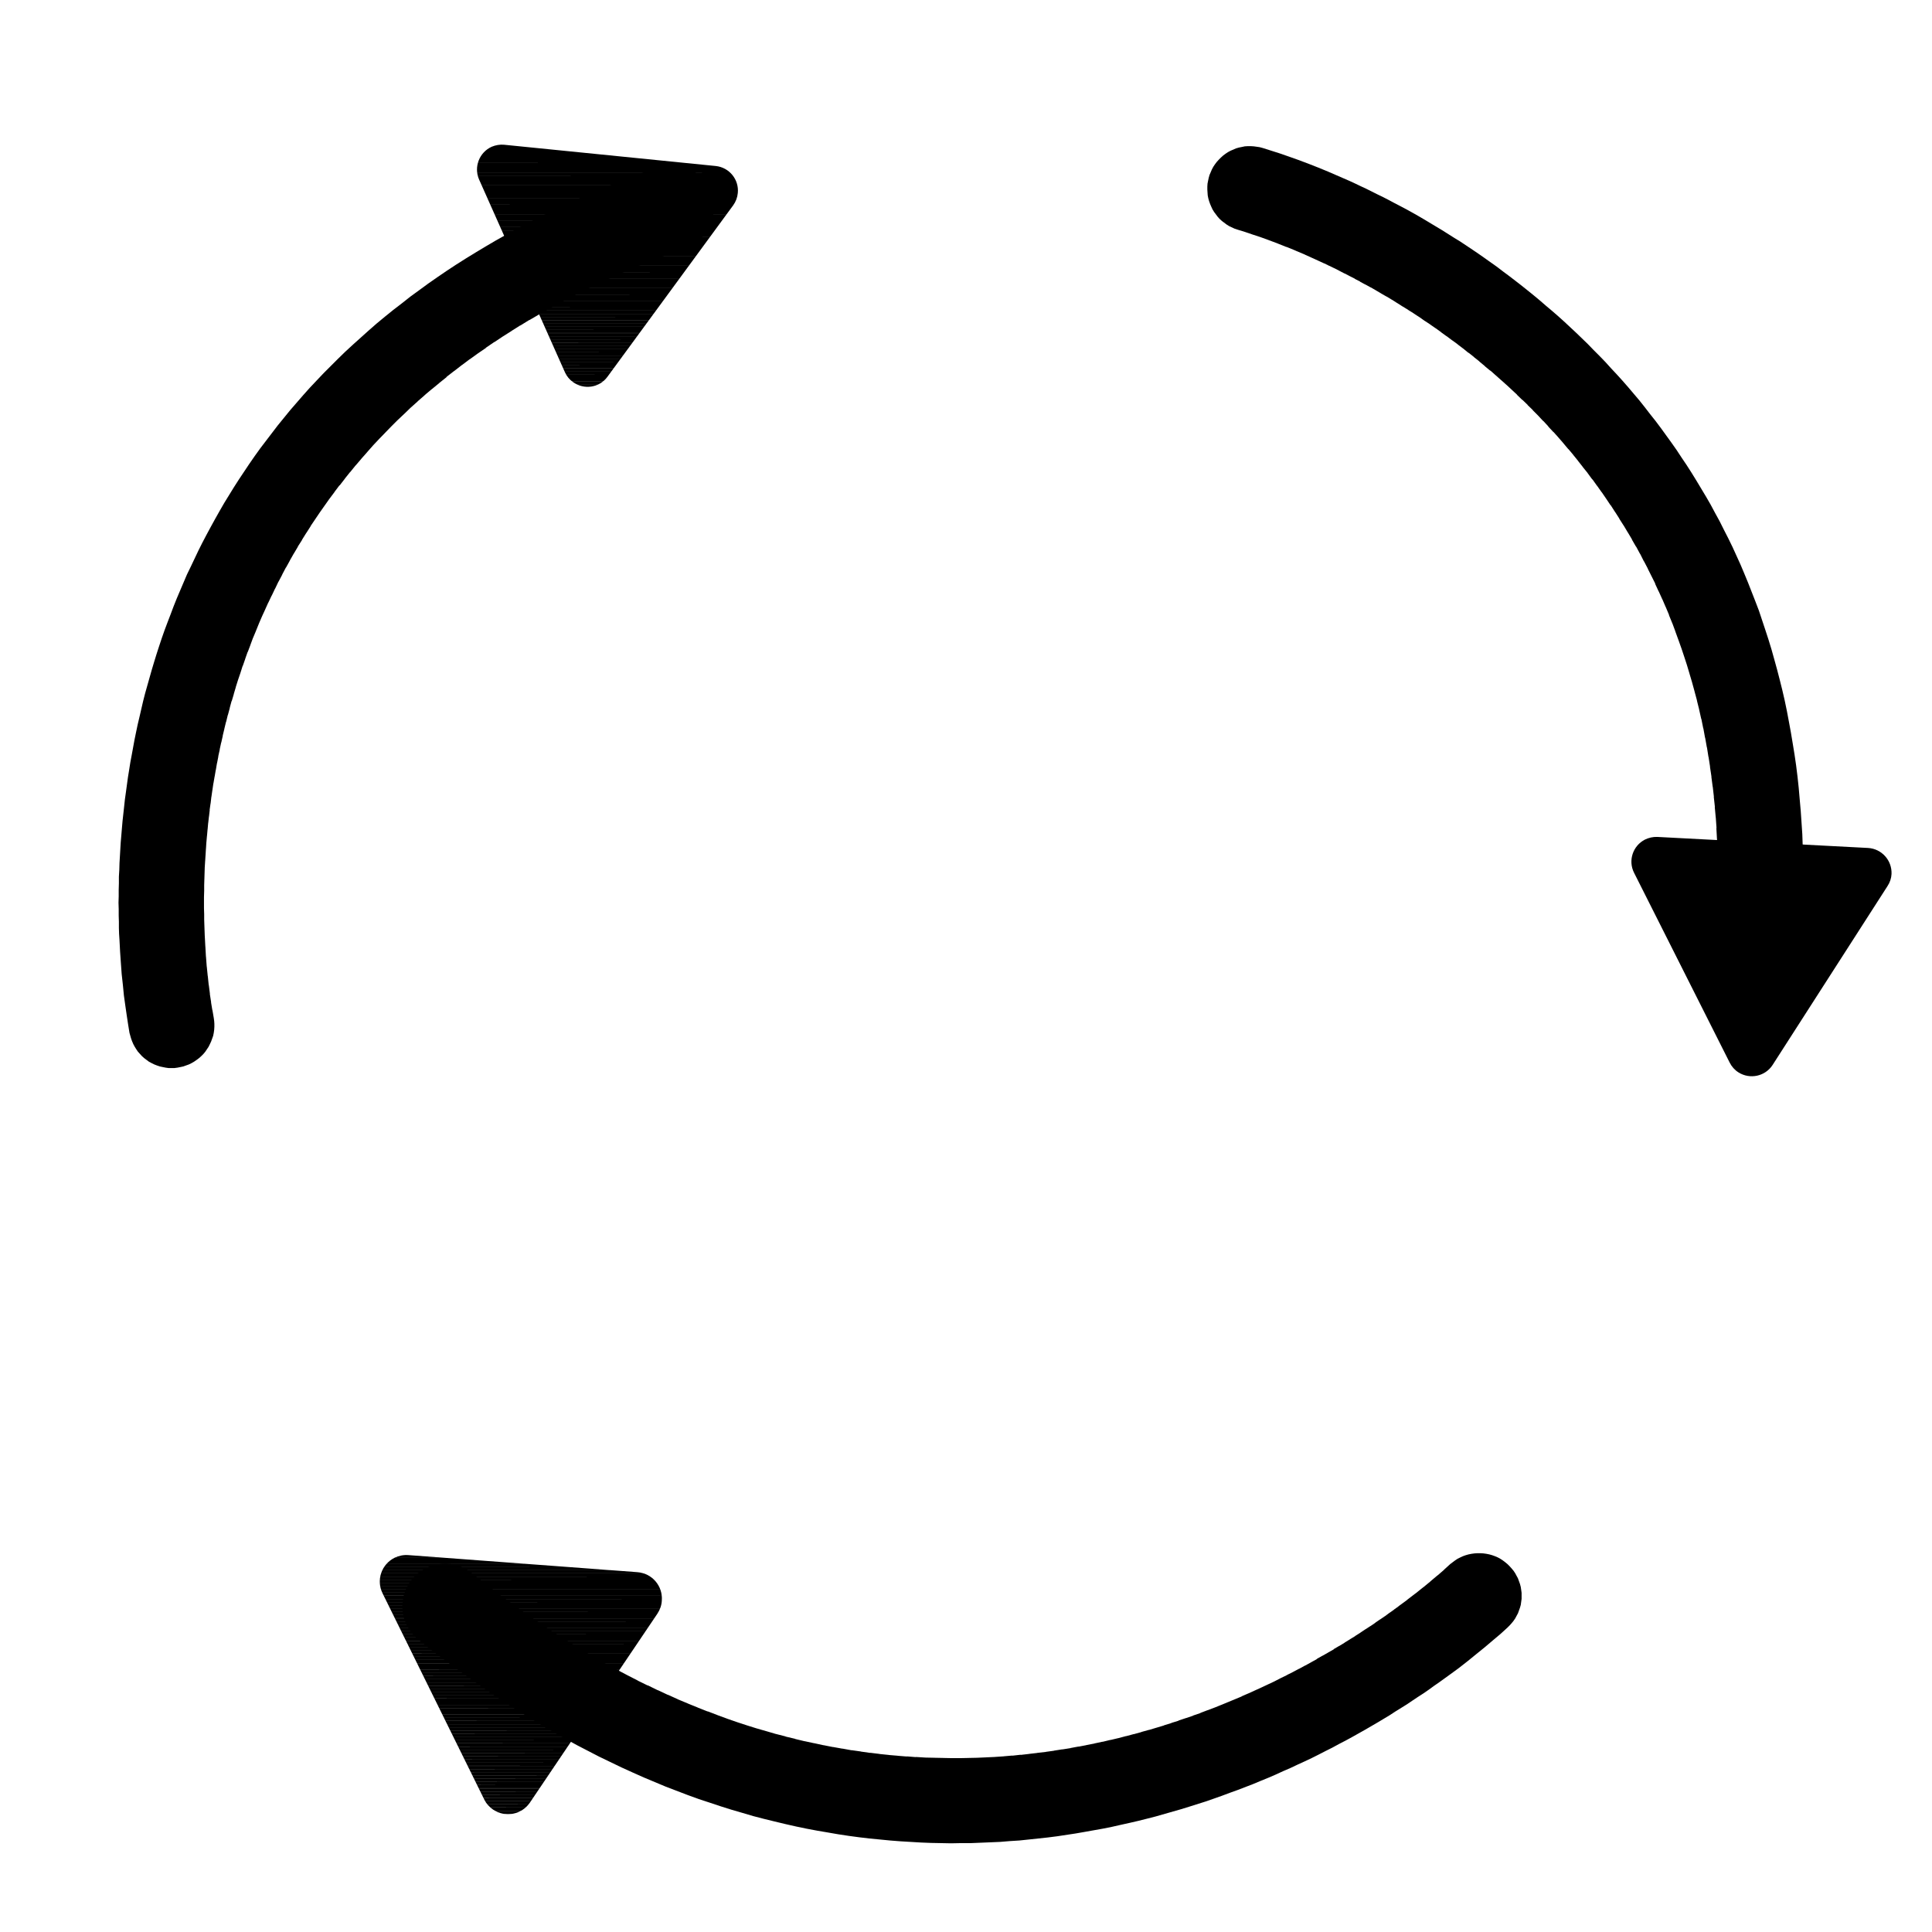 <?xml version="1.0" encoding="UTF-8" standalone="no"?>
<!-- Created with Inkscape (http://www.inkscape.org/) -->

<svg
   width="109.373mm"
   height="109.373mm"
   viewBox="0 0 109.373 109.373"
   version="1.1"
   id="svg1"
   inkscape:version="1.4 (86a8ad7, 2024-10-11)"
   sodipodi:docname="revolving_arrows.svg"
   xmlns:inkscape="http://www.inkscape.org/namespaces/inkscape"
   xmlns:sodipodi="http://sodipodi.sourceforge.net/DTD/sodipodi-0.dtd"
   xmlns="http://www.w3.org/2000/svg"
   xmlns:svg="http://www.w3.org/2000/svg">
  <sodipodi:namedview
     id="namedview1"
     pagecolor="#ffffff"
     bordercolor="#000000"
     borderopacity="0.25"
     inkscape:showpageshadow="2"
     inkscape:pageopacity="0.0"
     inkscape:pagecheckerboard="0"
     inkscape:deskcolor="#d1d1d1"
     inkscape:document-units="mm"
     inkscape:zoom="0.69670056"
     inkscape:cx="156.45172"
     inkscape:cy="307.87976"
     inkscape:window-width="1366"
     inkscape:window-height="705"
     inkscape:window-x="-8"
     inkscape:window-y="-8"
     inkscape:window-maximized="1"
     inkscape:current-layer="g10" />
  <defs
     id="defs1">
    <clipPath
       clipPathUnits="userSpaceOnUse"
       id="clipEmfPath1">
      <path
         d="m 141.982,-6.87 h 2.29 v 0.763 h -2.29 z m -1.527,0.763 h 3.817 v 0.763 h -3.817 z m -1.527,0.763 h 6.107 v 0.763 h -6.107 z m -1.527,0.763 h 7.633 v 0.763 h -7.633 z m -2.29,0.763 h 10.687 v 0.763 h -10.687 z m -1.527,0.763 h 12.214 v 0.763 h -12.214 z m -1.527,0.763 h 14.504 v 0.763 h -14.504 z m -1.527,0.763 h 16.03 v 0.763 h -16.03 z m -2.29,0.763 h 19.084 V 0 H 128.242 Z M 126.715,0 h 20.61 v 0.763 h -20.61 z m -1.527,0.763 h 22.137 V 1.527 h -22.137 z m -1.527,0.763 h 24.427 v 0.763 h -24.427 z m -2.29,0.763 h 26.717 v 0.763 h -26.717 z m -1.527,0.763 h 29.007 v 0.763 h -29.007 z m -1.527,0.763 h 30.534 v 0.763 h -30.534 z m -1.527,0.763 h 32.824 v 0.763 h -32.824 z m -2.29,0.763 h 35.114 v 0.763 h -35.114 z m -1.527,0.763 h 37.404 v 0.763 h -37.404 z m -1.527,0.763 h 38.931 v 0.763 h -38.931 z m -1.527,0.763 h 40.457 v 0.763 h -40.457 z m -2.29,0.763 h 43.511 v 0.763 h -43.511 z m -1.527,0.763 h 45.037 v 0.763 h -45.037 z m -1.527,0.763 h 47.327 v 0.763 h -47.327 z m -1.527,0.763 h 48.854 v 0.763 h -48.854 z m -1.527,0.763 h 51.144 v 0.763 h -51.144 z m -2.29,0.763 H 152.669 V 12.977 H 99.235 Z m -1.527,0.763 h 55.724 v 0.763 H 97.708 Z m -1.527,0.763 h 57.251 v 0.763 H 96.181 Z m -1.527,0.763 h 58.777 v 0.763 H 94.655 Z m -2.29,0.763 h 61.831 v 0.763 H 92.365 Z m -1.527,0.763 h 63.358 v 0.763 H 90.838 Z m -1.527,0.763 h 65.648 v 0.763 H 89.311 Z m -1.527,0.763 h 67.174 v 0.763 H 87.785 Z m -2.29,0.763 H 155.722 v 0.763 H 85.495 Z m -1.527,0.763 H 155.722 v 0.763 H 83.968 Z m -1.527,0.763 h 74.044 v 0.763 H 82.441 Z m -1.527,0.763 h 75.571 v 0.763 H 80.914 Z m -2.29,0.763 H 156.486 V 22.137 H 78.624 Z m -1.527,0.763 h 80.151 v 0.763 H 77.098 Z m -1.527,0.763 h 81.678 v 0.763 H 75.571 Z m -1.527,0.763 h 83.968 v 0.763 H 74.044 Z m -2.29,0.763 h 86.258 v 0.763 H 71.754 Z m 0.763,0.763 h 86.258 v 1.527 H 72.518 Z m 0.763,1.527 h 86.258 v 1.527 H 73.281 Z m 0.763,1.527 h 85.495 v 0.763 H 74.044 Z m 0,0.763 h 86.258 v 0.763 H 74.044 Z m 0.763,0.763 h 85.495 v 0.763 H 74.808 Z m 0,0.763 h 86.258 v 0.763 H 74.808 Z m 0.763,0.763 h 85.495 v 0.763 H 75.571 Z m 0,0.763 h 86.258 v 1.527 H 75.571 Z m 0.763,1.527 H 162.592 V 35.114 H 76.334 Z m 0.763,1.527 h 86.258 v 1.527 H 77.098 Z m 0.763,1.527 h 85.495 v 0.763 H 77.861 Z m 0,0.763 h 86.258 v 0.763 H 77.861 Z m 0.763,0.763 h 85.495 v 0.763 H 78.624 Z m 0,0.763 h 86.258 v 1.527 H 78.624 Z m 0.763,1.527 h 86.258 v 1.527 H 79.388 Z m 0.763,1.527 h 86.258 v 1.527 H 80.151 Z m 0.763,1.527 H 166.409 V 44.274 H 80.914 Z m 0,0.763 h 86.258 v 0.763 H 80.914 Z m 0.763,0.763 h 85.495 v 0.763 H 81.678 Z m 0,0.763 h 86.258 v 1.527 H 81.678 Z m 0.763,1.527 h 86.258 v 1.527 H 82.441 Z m 0.763,1.527 h 86.258 v 1.527 H 83.205 Z m 0.763,1.527 H 169.462 v 0.763 H 83.968 Z m 0,0.763 h 86.258 v 0.763 H 83.968 Z m 0.763,0.763 h 85.495 v 0.763 H 84.731 Z m 0,0.763 h 86.258 v 1.527 H 84.731 Z m 0.763,1.527 h 86.258 v 1.527 H 85.495 Z m 0.763,1.527 H 172.516 V 57.251 H 86.258 Z m 0.763,1.527 h 85.495 v 0.763 H 87.021 Z m 0,0.763 h 86.258 v 0.763 H 87.021 Z m 0.763,0.763 h 85.495 v 0.763 H 87.785 Z m 0,0.763 h 86.258 v 1.527 H 87.785 Z m 0.763,1.527 h 86.258 v 1.527 H 88.548 Z m 0.763,1.527 h 86.258 v 1.527 H 89.311 Z m 0.763,1.527 h 85.495 v 0.763 H 90.075 Z m 0,0.763 h 83.968 v 0.763 H 90.075 Z m 0.763,0.763 h 81.678 v 0.763 H 90.838 Z m 0,0.763 h 80.151 v 0.763 H 90.838 Z m 0.763,0.763 H 169.462 v 0.763 H 91.601 Z m 0,0.763 h 75.571 v 0.763 H 91.601 Z m 0,0.763 h 74.044 v 0.763 H 91.601 Z m 0.763,0.763 h 71.754 V 70.228 H 92.365 Z m 0,0.763 h 70.228 v 0.763 H 92.365 Z m 0.763,0.763 h 67.174 v 0.763 H 93.128 Z m 0,0.763 h 65.648 v 0.763 H 93.128 Z m 0.763,0.763 h 63.358 v 0.763 H 93.891 Z m 0,0.763 H 155.722 v 0.763 H 93.891 Z m 0.763,0.763 h 58.777 v 0.763 H 94.655 Z m 0,0.763 h 57.251 v 0.763 H 94.655 Z m 0,0.763 h 55.724 v 0.763 H 94.655 Z m 0.763,0.763 h 53.434 v 0.763 H 95.418 Z m 0,0.763 h 51.144 v 0.763 H 95.418 Z m 0.763,0.763 h 48.854 v 0.763 H 96.181 Z m 0,0.763 H 143.509 V 79.388 H 96.181 Z m 0.763,0.763 h 45.037 v 0.763 H 96.945 Z m 0,0.763 h 42.747 v 0.763 H 96.945 Z m 0.763,0.763 h 40.457 v 0.763 H 97.708 Z m 0,0.763 H 136.639 v 0.763 H 97.708 Z m 0,0.763 H 135.112 V 83.205 H 97.708 Z m 0.763,0.763 h 35.114 v 0.763 H 98.471 Z m 0,0.763 h 32.824 v 0.763 H 98.471 Z m 0.763,0.763 H 129.768 v 0.763 H 99.235 Z m 0,0.763 h 29.007 v 0.763 H 99.235 Z m 0.763,0.763 h 26.717 v 0.763 H 99.998 Z m 0,0.763 h 24.427 v 0.763 H 99.998 Z m 0.763,0.763 h 22.137 v 0.763 h -22.137 z m 0,0.763 h 20.61 v 0.763 h -20.61 z m 0,0.763 h 19.084 v 0.763 h -19.084 z m 0.763,0.763 H 117.555 v 0.763 h -16.03 z m 0,0.763 h 14.504 v 0.763 h -14.504 z m 0.763,0.763 h 12.214 v 0.763 h -12.214 z m 0,0.763 h 10.687 v 0.763 h -10.687 z m 0.763,0.763 h 7.633 v 0.763 h -7.633 z m 0,0.763 h 6.107 v 0.763 h -6.107 z m 0.763,0.763 h 3.817 v 0.763 h -3.817 z m 0,0.763 h 2.29 v 0.763 h -2.29 z"
         id="path1" />
    </clipPath>
    <clipPath
       clipPathUnits="userSpaceOnUse"
       id="clipEmfPath2">
      <path
         d="m 82.441,302.284 h 1.527 v 0.763 h -1.527 z m -0.763,0.763 h 3.053 v 0.763 h -3.053 z m -0.763,0.763 h 5.343 v 0.763 h -5.343 z m 0,0.763 h 6.107 v 0.763 h -6.107 z m -0.763,0.763 h 8.397 V 306.101 H 80.151 Z M 79.388,306.101 h 9.923 v 0.763 H 79.388 Z m 0,0.763 h 10.687 v 0.763 H 79.388 Z m -0.763,0.763 h 12.977 v 0.763 h -12.977 z m -0.763,0.763 H 92.365 v 0.763 H 77.861 Z m -0.763,0.763 h 16.794 v 0.763 H 77.098 Z m 0,0.763 h 17.557 v 0.763 H 77.098 Z m -0.763,0.763 h 19.084 v 0.763 H 76.334 Z m -0.763,0.763 h 21.374 v 0.763 H 75.571 Z m 0,0.763 h 22.137 v 0.763 h -22.137 z m -0.763,0.763 h 24.427 v 0.763 H 74.808 Z m -0.763,0.763 h 25.954 v 0.763 h -25.954 z m 0,0.763 h 26.717 v 0.763 H 74.044 Z m -0.763,0.763 h 29.007 v 0.763 H 73.281 Z m -0.763,0.763 h 30.534 v 0.763 H 72.518 Z m -0.763,0.763 h 32.824 v 0.763 H 71.754 Z m 0,0.763 h 33.587 v 0.763 H 71.754 Z m -0.763,0.763 h 35.877 v 0.763 H 70.991 Z m -0.763,0.763 h 37.404 v 0.763 H 70.228 Z m 0,0.763 h 38.167 v 0.763 H 70.228 Z m -0.763,0.763 h 40.457 v 0.763 H 69.464 Z m -0.763,0.763 H 110.685 v 0.763 H 68.701 Z m 0,0.763 h 43.511 v 0.763 H 68.701 Z m -0.763,0.763 h 45.037 v 0.763 H 67.938 Z m -0.763,0.763 h 46.564 v 0.763 H 67.174 Z m -0.763,0.763 h 48.854 v 0.763 H 66.411 Z m 0,0.763 h 49.617 v 0.763 H 66.411 Z m -0.763,0.763 H 117.555 v 0.763 H 65.648 Z m -0.763,0.763 h 53.434 v 0.763 H 64.884 Z m 0,0.763 h 54.197 v 0.763 H 64.884 Z m -0.763,0.763 h 56.487 v 0.763 H 64.121 Z m -0.763,0.763 h 58.014 v 0.763 H 63.358 Z m -0.763,0.763 h 60.304 v 0.763 H 62.594 Z m 0,0.763 h 61.068 v 0.763 H 62.594 Z m -0.763,0.763 h 62.594 v 0.763 H 61.831 Z m -0.763,0.763 h 64.884 v 0.763 H 61.068 Z m 0,0.763 h 65.648 v 0.763 H 61.068 Z m -0.763,0.763 h 67.938 v 0.763 H 60.304 Z m -0.763,0.763 h 69.464 v 0.763 H 59.541 Z m 0,0.763 h 70.991 v 0.763 H 59.541 Z m -0.763,0.763 h 72.518 v 0.763 H 58.777 Z m -0.763,0.763 h 74.044 v 0.763 H 58.014 Z m -0.763,0.763 h 76.334 v 0.763 H 57.251 Z m 0,0.763 h 77.098 v 0.763 H 57.251 Z m -0.763,0.763 h 79.388 v 0.763 H 56.487 Z m -0.763,0.763 H 136.639 v 0.763 H 55.724 Z m 0,0.763 h 81.678 v 0.763 H 55.724 Z m -0.763,0.763 h 83.968 v 0.763 H 54.961 Z m -0.763,0.763 h 85.495 v 0.763 H 54.197 Z m 0,0.763 h 87.021 v 0.763 H 54.197 Z m -0.763,0.763 h 88.548 v 0.763 H 53.434 Z m -0.763,0.763 h 90.075 v 0.763 H 52.671 Z m -0.763,0.763 h 92.365 v 0.763 H 51.907 Z m 0,0.763 h 93.128 v 0.763 H 51.907 Z m -0.763,0.763 h 95.418 v 0.763 H 51.144 Z m -0.763,0.763 h 96.945 v 0.763 H 50.381 Z m 0,0.763 h 97.708 v 0.763 H 50.381 Z m -0.763,0.763 h 98.471 v 0.763 H 49.617 Z m -0.763,0.763 h 98.471 v 0.763 H 48.854 Z m -0.763,0.763 h 98.471 v 1.527 H 48.091 Z m -0.763,1.527 h 98.471 v 0.763 H 47.327 Z m -0.763,0.763 h 98.471 v 1.527 H 46.564 Z m -0.763,1.527 h 98.471 v 0.763 H 45.801 Z m -0.763,0.763 H 143.509 v 0.763 H 45.037 Z m 0,0.763 h 97.708 v 0.763 H 45.037 Z m -0.763,0.763 h 98.471 v 0.763 H 44.274 Z m -0.763,0.763 h 98.471 v 0.763 H 43.511 Z m -0.763,0.763 h 98.471 v 1.527 H 42.747 Z m -0.763,1.527 h 98.471 v 0.763 H 41.984 Z m -0.763,0.763 h 98.471 v 1.527 H 41.221 Z m -0.763,1.527 h 98.471 v 0.763 H 40.457 Z m -0.763,0.763 h 98.471 v 0.763 H 39.694 Z m 0,0.763 h 97.708 v 0.763 H 39.694 Z m -0.763,0.763 h 98.471 v 0.763 H 38.931 Z m -0.763,0.763 H 136.639 v 0.763 H 38.167 Z m -0.763,0.763 h 98.471 v 1.527 H 37.404 Z m -0.763,1.527 h 98.471 v 0.763 H 36.641 Z m -0.763,0.763 h 98.471 v 1.527 H 35.877 Z m -0.763,1.527 h 98.471 v 0.763 H 35.114 Z m -0.763,0.763 h 98.471 v 0.763 H 34.35 Z m -0.763,0.763 h 98.471 v 0.763 H 33.587 Z m 1.527,0.763 h 96.945 v 0.763 h -96.945 z m 0.763,0.763 h 95.418 v 0.763 H 35.877 Z m 1.527,0.763 h 93.128 v 0.763 H 37.404 Z m 0.763,0.763 h 92.365 v 0.763 H 38.167 Z m 1.527,0.763 H 129.768 v 0.763 H 39.694 Z m 0.763,0.763 h 88.548 v 0.763 H 40.457 Z m 1.527,0.763 H 129.005 V 377.092 H 41.984 Z m 0.763,0.763 h 85.495 v 0.763 H 42.747 Z m 1.527,0.763 h 83.205 v 0.763 H 44.274 Z m 0.763,0.763 h 81.678 v 0.763 H 45.037 Z m 0.763,0.763 h 80.914 v 0.763 H 45.801 Z m 1.527,0.763 h 78.624 v 0.763 H 47.327 Z m 0.763,0.763 h 77.098 v 0.763 H 48.091 Z m 1.527,0.763 h 75.571 v 0.763 H 49.617 Z m 0.763,0.763 h 74.044 v 0.763 H 50.381 Z m 1.527,0.763 h 71.754 v 0.763 H 51.907 Z m 0.763,0.763 h 70.991 v 0.763 H 52.671 Z m 1.527,0.763 h 68.701 v 0.763 H 54.197 Z m 0.763,0.763 h 67.174 v 0.763 H 54.961 Z m 0.763,0.763 h 65.648 v 0.763 H 55.724 Z m 1.527,0.763 h 64.121 v 0.763 H 57.251 Z m 0.763,0.763 h 62.594 v 0.763 H 58.014 Z m 1.527,0.763 h 60.304 v 0.763 H 59.541 Z m 0.763,0.763 h 59.541 v 0.763 H 60.304 Z m 1.527,0.763 h 57.251 v 0.763 H 61.831 Z m 0.763,0.763 h 55.724 v 0.763 H 62.594 Z m 1.527,0.763 h 54.197 v 0.763 H 64.121 Z m 0.763,0.763 H 117.555 v 0.763 H 64.884 Z m 1.527,0.763 h 50.381 v 0.763 H 66.411 Z m 0.763,0.763 h 48.854 v 0.763 H 67.174 Z m 0.763,0.763 h 48.091 v 0.763 H 67.938 Z m 1.527,0.763 h 45.801 v 0.763 H 69.464 Z m 0.763,0.763 h 44.274 v 0.763 H 70.228 Z m 1.527,0.763 h 42.747 v 0.763 H 71.754 Z m 0.763,0.763 h 41.221 v 0.763 H 72.518 Z m 1.527,0.763 h 38.931 v 0.763 H 74.044 Z m 0.763,0.763 h 38.167 v 0.763 H 74.808 Z m 1.527,0.763 h 35.877 v 0.763 H 76.334 Z m 0.763,0.763 h 34.35 v 0.763 H 77.098 Z m 0.763,0.763 H 110.685 v 0.763 H 77.861 Z m 1.527,0.763 h 31.297 v 0.763 H 79.388 Z m 0.763,0.763 h 29.77 v 0.763 H 80.151 Z m 1.527,0.763 h 27.48 v 0.763 H 81.678 Z m 0.763,0.763 h 26.717 v 0.763 H 82.441 Z m 1.527,0.763 h 24.427 v 0.763 H 83.968 Z m 0.763,0.763 h 22.9 v 0.763 H 84.731 Z m 1.527,0.763 h 21.374 v 0.763 H 86.258 Z m 0.763,0.763 h 19.847 v 0.763 H 87.021 Z m 1.527,0.763 h 17.557 v 0.763 H 88.548 Z m 0.763,0.763 h 16.03 v 0.763 H 89.311 Z m 0.763,0.763 h 15.267 v 0.763 H 90.075 Z m 1.527,0.763 h 12.977 v 0.763 H 91.601 Z m 0.763,0.763 h 11.45 v 0.763 H 92.365 Z m 1.527,0.763 h 9.923 v 0.763 h -9.923 z m 0.763,0.763 h 8.397 v 0.763 h -8.397 z m 1.527,0.763 h 6.107 v 0.763 h -6.107 z m 0.763,0.763 h 5.343 v 0.763 h -5.343 z m 1.527,0.763 h 3.053 v 0.763 h -3.053 z m 0.763,0.763 h 1.527 v 0.763 h -1.527 z"
         id="path2" />
    </clipPath>
    <clipPath
       clipPathUnits="userSpaceOnUse"
       id="clipEmfPath3">
      <path
         d="m 354.192,186.256 h 16.03 v 0.763 h -16.03 z m 0,0.763 h 32.06 v 0.763 h -32.06 z m 0,0.763 h 47.327 v 0.763 h -47.327 z m 0,0.763 h 63.358 v 0.763 h -63.358 z m 0,0.763 h 78.624 v 12.214 h -78.624 z m -0.763,12.214 h 79.388 v 3.817 h -79.388 z m 0,3.817 h 78.624 v 12.214 h -78.624 z m -0.763,12.214 h 79.388 v 3.817 h -79.388 z m 0,3.817 h 78.624 v 11.45 h -78.624 z m -0.763,11.45 h 79.388 v 3.817 h -79.388 z m 0,3.817 h 78.624 v 12.214 h -78.624 z m -0.763,12.214 h 79.388 v 3.817 H 351.138 Z m 0,3.817 h 78.624 v 11.45 H 351.138 Z m -0.763,11.45 h 79.388 v 0.763 h -79.388 z m 16.03,0.763 h 63.358 v 0.763 h -63.358 z m 16.03,0.763 h 47.327 v 0.763 h -47.327 z m 15.267,0.763 h 32.06 v 0.763 h -32.06 z m 16.03,0.763 h 16.03 v 0.763 h -16.03 z"
         id="path3" />
    </clipPath>
    <pattern
       id="EMFhbasepattern"
       patternUnits="userSpaceOnUse"
       width="6"
       height="6"
       x="0"
       y="0" />
    <clipPath
       clipPathUnits="userSpaceOnUse"
       id="clipEmfPath1-0">
      <path
         d="m 136.639,-6.107 h 2.29 v 0.763 h -2.29 z m -1.527,0.763 h 3.817 v 0.763 h -3.817 z m -1.527,0.763 h 6.107 v 0.763 h -6.107 z m -2.29,0.763 h 8.397 v 0.763 h -8.397 z m -1.527,0.763 h 10.687 v 0.763 H 129.768 Z m -1.527,0.763 h 12.214 v 0.763 h -12.214 z m -1.527,0.763 h 14.504 v 0.763 h -14.504 z m -2.29,0.763 h 16.794 V 0 H 124.425 Z M 122.898,0 h 18.32 v 0.763 h -18.32 z m -1.527,0.763 h 20.61 V 1.527 h -20.61 z m -1.527,0.763 h 22.137 V 2.29 H 119.845 Z M 117.555,2.29 h 25.19 V 3.053 H 117.555 Z m -1.527,0.763 h 26.717 v 0.763 h -26.717 z m -1.527,0.763 h 29.007 v 0.763 h -29.007 z m -1.527,0.763 h 30.534 v 0.763 h -30.534 z m -2.29,0.763 h 33.587 V 6.107 H 110.685 Z m -1.527,0.763 h 35.114 v 0.763 h -35.114 z m -1.527,0.763 h 36.641 v 0.763 h -36.641 z m -2.29,0.763 h 39.694 v 0.763 h -39.694 z m -1.527,0.763 h 41.221 V 9.16 H 103.815 Z m -1.527,0.763 h 43.511 v 0.763 h -43.511 z m -1.527,0.763 h 45.037 v 0.763 h -45.037 z m -2.29,0.763 h 48.091 v 0.763 H 98.471 Z m -1.527,0.763 h 49.617 v 0.763 H 96.945 Z m -1.527,0.763 H 147.325 V 12.977 H 95.418 Z m -1.527,0.763 h 53.434 v 0.763 H 93.891 Z m -2.29,0.763 h 55.724 v 0.763 H 91.601 Z m -1.527,0.763 h 58.014 v 0.763 H 90.075 Z m -1.527,0.763 h 59.541 v 0.763 H 88.548 Z m -1.527,0.763 h 61.831 v 0.763 H 87.021 Z m -2.29,0.763 h 64.121 v 0.763 H 84.731 Z m -1.527,0.763 h 66.411 v 0.763 H 83.205 Z m -1.527,0.763 h 67.938 v 0.763 H 81.678 Z m -1.527,0.763 h 70.228 v 0.763 H 80.151 Z m -2.29,0.763 h 72.518 v 0.763 H 77.861 Z m -1.527,0.763 h 74.044 v 0.763 H 76.334 Z m -1.527,0.763 H 151.142 V 22.137 H 74.808 Z m -2.29,0.763 h 78.624 v 0.763 H 72.518 Z m 0.763,0.763 h 78.624 v 1.527 H 73.281 Z m 0.763,1.527 H 152.669 V 25.954 H 74.044 Z m 0.763,1.527 h 77.861 v 0.763 H 74.808 Z m 0,0.763 h 78.624 v 0.763 H 74.808 Z m 0.763,0.763 h 77.861 v 0.763 H 75.571 Z m 0,0.763 h 78.624 v 1.527 H 75.571 Z m 0.763,1.527 h 78.624 v 1.527 H 76.334 Z m 0.763,1.527 H 155.722 v 1.527 H 77.098 Z m 0.763,1.527 H 155.722 v 0.763 H 77.861 Z m 0,0.763 h 78.624 v 0.763 H 77.861 Z m 0.763,0.763 H 156.486 V 35.114 H 78.624 Z m 0,0.763 h 78.624 v 1.527 H 78.624 Z m 0.763,1.527 h 78.624 v 1.527 H 79.388 Z m 0.763,1.527 h 78.624 v 1.527 H 80.151 Z m 0.763,1.527 h 77.861 v 0.763 H 80.914 Z m 0,0.763 h 78.624 v 0.763 H 80.914 Z m 0.763,0.763 h 77.861 v 0.763 H 81.678 Z m 0,0.763 h 78.624 v 1.527 H 81.678 Z m 0.763,1.527 h 78.624 v 1.527 H 82.441 Z m 0.763,1.527 h 78.624 v 1.527 H 83.205 Z m 0.763,1.527 h 77.861 v 0.763 H 83.968 Z m 0,0.763 H 162.592 V 48.091 H 83.968 Z m 0.763,0.763 H 162.592 v 0.763 H 84.731 Z m 0,0.763 h 78.624 v 1.527 H 84.731 Z m 0.763,1.527 h 78.624 v 1.527 H 85.495 Z m 0.763,1.527 h 78.624 v 1.527 H 86.258 Z m 0.763,1.527 h 77.861 v 0.763 H 87.021 Z m 0,0.763 h 78.624 v 1.527 H 87.021 Z m 0.763,1.527 H 166.409 V 57.251 H 87.785 Z m 0.763,1.527 h 78.624 v 1.527 H 88.548 Z m 0.763,1.527 h 77.861 v 0.763 H 89.311 Z m 0,0.763 h 76.334 v 0.763 H 89.311 Z m 0.763,0.763 h 74.044 v 0.763 H 90.075 Z m 0,0.763 H 162.592 v 0.763 H 90.075 Z m 0,0.763 h 70.228 v 0.763 H 90.075 Z m 0.763,0.763 h 67.938 v 0.763 H 90.838 Z m 0,0.763 h 66.411 v 0.763 H 90.838 Z m 0.763,0.763 H 155.722 v 0.763 H 91.601 Z m 0,0.763 h 61.831 v 0.763 H 91.601 Z m 0.763,0.763 h 59.541 v 0.763 H 92.365 Z m 0,0.763 h 58.014 v 0.763 H 92.365 Z m 0.763,0.763 h 55.724 v 0.763 H 93.128 Z m 0,0.763 h 53.434 v 0.763 H 93.128 Z m 0,0.763 h 51.907 v 0.763 H 93.128 Z m 0.763,0.763 H 143.509 V 70.228 H 93.891 Z m 0,0.763 h 48.091 v 0.763 H 93.891 Z m 0.763,0.763 h 45.037 v 0.763 H 94.655 Z m 0,0.763 h 43.511 v 0.763 H 94.655 Z m 0.763,0.763 H 136.639 v 0.763 H 95.418 Z m 0,0.763 h 38.931 v 0.763 H 95.418 Z m 0.763,0.763 h 36.641 v 0.763 H 96.181 Z m 0,0.763 h 35.114 v 0.763 H 96.181 Z m 0,0.763 H 129.768 v 0.763 H 96.181 Z m 0.763,0.763 h 30.534 v 0.763 H 96.945 Z m 0,0.763 h 29.007 v 0.763 H 96.945 Z m 0.763,0.763 h 26.717 v 0.763 H 97.708 Z m 0,0.763 H 122.898 V 79.388 H 97.708 Z m 0.763,0.763 h 22.137 v 0.763 H 98.471 Z m 0,0.763 h 20.61 v 0.763 H 98.471 Z m 0.763,0.763 H 117.555 v 0.763 H 99.235 Z m 0,0.763 h 16.794 v 0.763 H 99.235 Z m 0,0.763 H 113.738 V 83.205 H 99.235 Z m 0.763,0.763 h 12.214 v 0.763 H 99.998 Z m 0,0.763 H 110.685 v 0.763 H 99.998 Z m 0.763,0.763 h 8.397 v 0.763 h -8.397 z m 0,0.763 h 6.107 v 0.763 h -6.107 z m 0.763,0.763 h 3.817 v 0.763 h -3.817 z m 0,0.763 h 2.29 v 0.763 h -2.29 z"
         id="path1-9" />
    </clipPath>
    <clipPath
       clipPathUnits="userSpaceOnUse"
       id="clipEmfPath2-4">
      <path
         d="m 359.535,175.569 h 14.504 v 0.763 h -14.504 z m 0,0.763 h 29.007 v 0.763 h -29.007 z m 0,0.763 h 43.511 v 0.763 h -43.511 z m 0,0.763 h 58.014 v 0.763 h -58.014 z m 0,0.763 h 72.518 v 10.687 h -72.518 z m -0.763,10.687 h 73.281 v 3.817 h -73.281 z m 0,3.817 h 72.518 v 10.687 h -72.518 z m -0.763,10.687 h 73.281 v 3.817 H 358.008 Z m 0,3.817 h 72.518 v 10.687 H 358.008 Z m -0.763,10.687 h 73.281 v 3.817 h -73.281 z m 0,3.817 h 72.518 v 10.687 h -72.518 z m -0.763,10.687 h 73.281 v 3.817 h -73.281 z m 0,3.817 h 72.518 v 9.923 h -72.518 z m -0.763,9.923 h 73.281 v 0.763 h -73.281 z m 14.504,0.763 h 58.778 v 0.763 h -58.778 z m 14.504,0.763 h 44.274 v 0.763 h -44.274 z m 14.504,0.763 h 29.77 v 0.763 h -29.77 z m 14.504,0.763 h 15.267 v 0.763 h -15.267 z"
         id="path2-8" />
    </clipPath>
    <clipPath
       clipPathUnits="userSpaceOnUse"
       id="clipEmfPath3-8">
      <path
         d="m 83.205,309.918 h 1.527 v 0.763 H 83.205 Z m -0.763,0.763 h 3.053 v 0.763 h -3.053 z m -0.763,0.763 h 5.343 v 0.763 h -5.343 z m 0,0.763 h 6.107 v 0.763 h -6.107 z m -0.763,0.763 h 8.397 v 0.763 h -8.397 z m -0.763,0.763 h 9.923 v 0.763 h -9.923 z m 0,0.763 h 11.45 v 0.763 H 80.151 Z m -0.763,0.763 h 12.977 v 0.763 H 79.388 Z m -0.763,0.763 h 15.267 v 0.763 H 78.624 Z m 0,0.763 h 16.03 v 0.763 H 78.624 Z m -0.763,0.763 h 18.32 v 0.763 h -18.32 z m -0.763,0.763 h 19.847 v 0.763 H 77.098 Z m 0,0.763 h 21.374 v 0.763 H 77.098 Z m -0.763,0.763 h 22.9 v 0.763 H 76.334 Z m -0.763,0.763 h 25.19 v 0.763 H 75.571 Z m 0,0.763 h 25.954 v 0.763 H 75.571 Z m -0.763,0.763 h 28.244 v 0.763 H 74.808 Z m -0.763,0.763 H 103.815 v 0.763 H 74.044 Z m 0,0.763 h 30.534 v 0.763 H 74.044 Z m -0.763,0.763 h 32.824 v 0.763 H 73.281 Z m -0.763,0.763 h 34.35 v 0.763 H 72.518 Z m 0,0.763 h 35.877 v 0.763 H 72.518 Z m -0.763,0.763 h 37.404 v 0.763 H 71.754 Z m -0.763,0.763 H 110.685 v 0.763 H 70.991 Z m 0,0.763 h 40.457 v 0.763 H 70.991 Z m -0.763,0.763 h 42.747 v 0.763 H 70.228 Z m -0.763,0.763 h 44.274 v 0.763 H 69.464 Z m -0.763,0.763 h 46.564 v 0.763 H 68.701 Z m 0,0.763 h 47.327 v 0.763 H 68.701 Z m -0.763,0.763 H 117.555 v 0.763 H 67.938 Z m -0.763,0.763 h 51.144 v 0.763 H 67.174 Z m 0,0.763 h 52.671 v 0.763 H 67.174 Z m -0.763,0.763 h 54.197 v 0.763 H 66.411 Z m -0.763,0.763 h 56.487 v 0.763 H 65.648 Z m 0,0.763 h 57.251 v 0.763 H 65.648 Z m -0.763,0.763 h 59.541 v 0.763 H 64.884 Z m -0.763,0.763 h 61.068 v 0.763 H 64.121 Z m 0,0.763 h 61.831 v 0.763 H 64.121 Z m -0.763,0.763 h 64.121 v 0.763 H 63.358 Z m -0.763,0.763 h 65.648 v 0.763 H 62.594 Z m 0,0.763 H 129.768 v 0.763 H 62.594 Z m -0.763,0.763 h 68.701 v 0.763 H 61.831 Z m -0.763,0.763 h 70.991 v 0.763 H 61.068 Z m 0,0.763 h 71.754 v 0.763 H 61.068 Z m -0.763,0.763 h 74.044 v 0.763 H 60.304 Z m -0.763,0.763 h 75.571 v 0.763 H 59.541 Z m 0,0.763 H 136.639 v 0.763 H 59.541 Z m -0.763,0.763 h 78.624 v 0.763 H 58.777 Z m -0.763,0.763 h 80.914 v 0.763 H 58.014 Z m 0,0.763 h 81.678 v 0.763 H 58.014 Z m -0.763,0.763 h 83.968 v 0.763 H 57.251 Z m -0.763,0.763 h 85.495 v 0.763 H 56.487 Z m 0,0.763 H 143.509 v 0.763 H 56.487 Z m -0.763,0.763 h 88.548 v 0.763 H 55.724 Z m -0.763,0.763 h 90.838 v 0.763 H 54.961 Z m -0.763,0.763 h 92.365 v 0.763 H 54.197 Z m 0,0.763 h 93.128 v 0.763 H 54.197 Z m -0.763,0.763 h 93.891 v 0.763 H 53.434 Z m -0.763,0.763 h 93.891 v 0.763 H 52.671 Z m 0,0.763 h 93.128 v 0.763 H 52.671 Z m -0.763,0.763 h 93.891 v 0.763 H 51.907 Z m -0.763,0.763 h 93.891 v 0.763 H 51.144 Z m 0,0.763 h 93.128 v 0.763 H 51.144 Z m -0.763,0.763 h 93.891 v 0.763 H 50.381 Z m -0.763,0.763 H 143.509 v 0.763 H 49.617 Z m 0,0.763 h 93.128 v 0.763 H 49.617 Z m -0.763,0.763 h 93.891 v 0.763 H 48.854 Z m -0.763,0.763 h 93.891 v 0.763 H 48.091 Z m 0,0.763 h 93.128 v 0.763 H 48.091 Z m -0.763,0.763 h 93.891 v 0.763 H 47.327 Z m -0.763,0.763 h 93.891 v 0.763 H 46.564 Z m 0,0.763 h 93.128 v 0.763 H 46.564 Z m -0.763,0.763 h 93.891 v 0.763 H 45.801 Z m -0.763,0.763 h 93.891 v 0.763 H 45.037 Z m 0,0.763 h 93.128 v 0.763 H 45.037 Z m -0.763,0.763 h 93.891 v 0.763 H 44.274 Z m -0.763,0.763 h 93.891 v 0.763 H 43.511 Z m 0,0.763 H 136.639 v 0.763 H 43.511 Z m -0.763,0.763 H 136.639 v 0.763 H 42.747 Z m -0.763,0.763 h 93.891 v 0.763 H 41.984 Z m 0,0.763 h 93.128 v 0.763 H 41.984 Z m -0.763,0.763 h 93.891 v 0.763 H 41.221 Z m -0.763,0.763 h 93.891 v 0.763 H 40.457 Z m -0.763,0.763 h 93.891 v 0.763 H 39.694 Z m 1.527,0.763 h 91.601 v 0.763 H 41.221 Z m 0.763,0.763 h 90.838 v 0.763 H 41.984 Z m 1.527,0.763 h 88.548 v 0.763 H 43.511 Z m 0.763,0.763 h 87.021 V 377.092 H 44.274 Z m 1.527,0.763 h 85.495 v 0.763 H 45.801 Z m 0.763,0.763 h 83.968 v 0.763 H 46.564 Z m 1.527,0.763 h 81.678 v 0.763 H 48.091 Z m 0.763,0.763 H 129.768 v 0.763 H 48.854 Z m 1.527,0.763 h 78.624 v 0.763 H 50.381 Z m 0.763,0.763 h 77.098 v 0.763 H 51.144 Z m 1.527,0.763 h 75.571 v 0.763 H 52.671 Z m 0.763,0.763 h 74.044 v 0.763 H 53.434 Z m 1.527,0.763 h 71.754 v 0.763 H 54.961 Z m 0.763,0.763 h 70.991 v 0.763 H 55.724 Z m 1.527,0.763 h 68.701 v 0.763 H 57.251 Z m 0.763,0.763 h 67.174 v 0.763 H 58.014 Z m 1.527,0.763 h 65.648 v 0.763 H 59.541 Z m 0.763,0.763 h 64.121 v 0.763 H 60.304 Z m 0.763,0.763 h 62.594 v 0.763 H 61.068 Z m 1.527,0.763 h 61.068 v 0.763 H 62.594 Z m 0.763,0.763 h 59.541 v 0.763 H 63.358 Z m 1.527,0.763 h 57.251 v 0.763 H 64.884 Z m 0.763,0.763 h 56.487 v 0.763 H 65.648 Z m 1.527,0.763 h 54.197 v 0.763 H 67.174 Z m 0.763,0.763 h 52.671 v 0.763 H 67.938 Z m 1.527,0.763 h 51.144 v 0.763 H 69.464 Z m 0.763,0.763 h 49.617 v 0.763 H 70.228 Z m 1.527,0.763 h 47.327 v 0.763 H 71.754 Z m 0.763,0.763 h 45.801 v 0.763 H 72.518 Z m 1.527,0.763 h 44.274 v 0.763 H 74.044 Z m 0.763,0.763 H 117.555 v 0.763 H 74.808 Z m 1.527,0.763 h 40.457 v 0.763 H 76.334 Z m 0.763,0.763 h 39.694 v 0.763 H 77.098 Z m 1.527,0.763 h 37.404 v 0.763 H 78.624 Z m 0.763,0.763 h 35.877 v 0.763 H 79.388 Z m 1.527,0.763 h 34.35 v 0.763 H 80.914 Z m 0.763,0.763 h 32.824 v 0.763 H 81.678 Z m 0.763,0.763 h 31.297 v 0.763 H 82.441 Z m 1.527,0.763 h 29.77 v 0.763 H 83.968 Z m 0.763,0.763 h 28.244 v 0.763 H 84.731 Z m 1.527,0.763 h 25.954 v 0.763 H 86.258 Z m 0.763,0.763 h 25.19 v 0.763 H 87.021 Z m 1.527,0.763 h 22.9 v 0.763 H 88.548 Z m 0.763,0.763 H 110.685 v 0.763 H 89.311 Z m 1.527,0.763 H 110.685 v 0.763 H 90.838 Z m 0.763,0.763 h 18.32 v 0.763 H 91.601 Z m 1.527,0.763 h 16.03 v 0.763 H 93.128 Z m 0.763,0.763 h 15.267 v 0.763 H 93.891 Z m 1.527,0.763 h 12.977 v 0.763 H 95.418 Z m 0.763,0.763 h 11.45 v 0.763 H 96.181 Z m 1.527,0.763 h 9.923 v 0.763 h -9.923 z m 0.763,0.763 h 8.397 v 0.763 h -8.397 z m 1.527,0.763 h 6.107 v 0.763 h -6.107 z m 0.763,0.763 h 5.343 v 0.763 h -5.343 z m 1.527,0.763 h 3.053 v 0.763 h -3.053 z m 0.763,0.763 h 1.527 v 0.763 h -1.527 z"
         id="path3-2" />
    </clipPath>
    <pattern
       id="EMFhbasepattern-4"
       patternUnits="userSpaceOnUse"
       width="6"
       height="6"
       x="0"
       y="0" />
  </defs>
  <g
     inkscape:label="Layer 1"
     inkscape:groupmode="layer"
     id="layer1"
     transform="translate(-1.109,2.891)">
    <g
       id="g1"
       transform="translate(-71.967,-70.395)">
      <g
         id="g10"
         transform="translate(0,2.117)">
        <path
           style="fill:#000000;fill-opacity:1;fill-rule:evenodd;stroke:none"
           clip-path="url(#clipEmfPath1-0)"
           d="m 147.325,31.583 c -0.095,1.05 -0.477,2.051 -1.097,2.91 l -29.914,40.791 c -1.908,2.624 -5.582,3.149 -8.206,1.24 -0.811,-0.573 -1.479,-1.384 -1.908,-2.338 L 85.781,28.339 c -1.288,-2.958 0.048,-6.441 3.006,-7.777 0.906,-0.382 1.956,-0.573 2.958,-0.477 l 50.333,5.057 c 3.244,0.334 5.582,3.244 5.248,6.441 z"
           id="path5"
           transform="matrix(0.238,0,0,0.238,79.78,68.801)" />
        <path
           style="fill:#000000;fill-opacity:1;fill-rule:evenodd;stroke:none"
           clip-path="url(#clipEmfPath2-4)"
           d="m 385.353,240.74 c -0.906,-0.573 -1.622,-1.384 -2.099,-2.338 l -22.757,-45.18 c -1.431,-2.863 -0.286,-6.393 2.624,-7.872 0.906,-0.429 1.908,-0.668 2.958,-0.62 l 50.094,2.624 c 3.244,0.191 5.725,2.958 5.582,6.202 -0.048,1.002 -0.382,2.004 -0.954,2.863 l -27.337,42.556 c -1.765,2.719 -5.391,3.483 -8.111,1.765 z"
           id="path7"
           transform="matrix(0.238,0,0,0.238,79.78,68.801)"
           sodipodi:nodetypes="sccccccccs" />
        <path
           style="fill:#000000;fill-opacity:1;fill-rule:evenodd;stroke:none"
           clip-path="url(#clipEmfPath3-8)"
           d="m 65.703,342.837 c 1.002,-0.477 2.147,-0.716 3.292,-0.62 l 54.436,4.055 c 3.483,0.239 6.107,3.292 5.821,6.775 -0.048,1.097 -0.429,2.147 -1.05,3.101 l -30.295,44.894 c -1.956,2.91 -5.868,3.674 -8.778,1.718 -0.906,-0.62 -1.67,-1.479 -2.147,-2.481 L 62.84,351.329 c -1.574,-3.149 -0.286,-6.918 2.863,-8.492 z"
           id="path9"
           transform="matrix(0.238,0,0,0.238,79.78,71.976)"
           sodipodi:nodetypes="cccccccccc" />
        <path
           style="fill:#000000;fill-opacity:1;fill-rule:nonzero;stroke:none;stroke-width:0.238"
           d="m 111.89,79.432 -0.691,0.249 0.034,-0.011 -0.68,0.249 0.023,-0.011 -0.669,0.261 0.034,-0.011 -0.657,0.261 0.023,-0.011 -0.646,0.272 0.023,-0.011 -0.635,0.272 0.034,-0.011 -0.635,0.283 0.034,-0.011 -0.623,0.283 0.034,-0.011 -0.612,0.283 0.034,-0.011 -0.601,0.295 0.034,-0.011 -0.589,0.295 0.034,-0.011 -0.578,0.306 0.023,-0.011 -0.567,0.306 0.034,-0.011 -0.555,0.306 0.023,-0.011 -0.544,0.317 0.023,-0.023 -0.533,0.329 0.023,-0.023 -0.521,0.329 0.023,-0.011 -0.521,0.329 0.034,-0.023 -0.51,0.34 0.023,-0.023 -0.499,0.34 0.034,-0.011 -0.499,0.34 0.034,-0.023 -0.487,0.351 0.023,-0.023 -0.465,0.351 0.023,-0.023 -0.465,0.363 0.023,-0.023 -0.453,0.351 0.034,-0.011 -0.453,0.363 0.034,-0.023 -0.442,0.363 0.023,-0.023 -0.431,0.363 0.034,-0.023 -0.431,0.374 0.034,-0.023 -0.419,0.374 0.023,-0.023 -0.397,0.385 0.023,-0.023 -0.397,0.374 0.023,-0.023 -0.385,0.385 0.023,-0.023 -0.374,0.385 0.023,-0.023 -0.374,0.385 0.023,-0.023 -0.363,0.385 0.023,-0.023 -0.351,0.397 0.023,-0.023 -0.351,0.397 0.023,-0.023 -0.34,0.397 0.023,-0.034 -0.329,0.408 0.011,-0.023 -0.317,0.397 0.023,-0.023 -0.317,0.408 0.011,-0.034 -0.306,0.408 0.023,-0.023 -0.306,0.408 0.023,-0.034 -0.295,0.419 0.023,-0.034 -0.295,0.419 0.023,-0.034 -0.283,0.419 0.023,-0.034 -0.283,0.419 0.023,-0.023 -0.261,0.408 0.011,-0.023 -0.261,0.419 0.023,-0.023 -0.261,0.408 0.023,-0.023 -0.249,0.419 0.011,-0.023 -0.238,0.419 0.023,-0.034 -0.238,0.431 0.011,-0.034 -0.227,0.431 0.023,-0.034 -0.227,0.431 0.011,-0.034 -0.204,0.431 0.011,-0.034 -0.204,0.431 0.011,-0.034 -0.204,0.431 0.011,-0.034 -0.193,0.431 0.011,-0.023 -0.193,0.419 0.011,-0.023 -0.181,0.419 0.011,-0.023 -0.17,0.419 0.011,-0.023 -0.181,0.431 0.011,-0.034 -0.159,0.431 0.011,-0.023 -0.159,0.419 v -0.023 l -0.147,0.419 0.011,-0.023 -0.147,0.419 v -0.023 l -0.136,0.431 0.011,-0.034 -0.147,0.431 0.011,-0.034 -0.136,0.431 0.011,-0.023 -0.125,0.419 0.011,-0.023 -0.125,0.419 v -0.034 l -0.113,0.419 0.011,-0.023 -0.113,0.419 v -0.023 l -0.102,0.419 v -0.023 l -0.102,0.419 0.011,-0.034 -0.102,0.419 0.011,-0.023 -0.091,0.408 v -0.023 l -0.091,0.419 0.011,-0.023 -0.091,0.408 0.011,-0.023 -0.079,0.408 v -0.023 l -0.068,0.408 v -0.023 l -0.068,0.397 v -0.011 l -0.068,0.397 v -0.023 l -0.057,0.397 v -0.011 l -0.057,0.397 v -0.023 l -0.045,0.397 v -0.023 l -0.057,0.397 0.011,-0.023 -0.045,0.385 v -0.023 l -0.045,0.397 v -0.023 l -0.034,0.385 v -0.023 l -0.034,0.385 v -0.023 l -0.034,0.385 v -0.023 l -0.023,0.374 v -0.023 l -0.023,0.374 v -0.011 l -0.023,0.363 v -0.011 l -0.023,0.363 v -0.023 l -0.011,0.363 v -0.011 l -0.011,0.363 v -0.023 l -0.011,0.351 v -0.011 0.351 -0.023 l -0.011,0.351 v -0.011 0.34 -0.011 0.34 -0.023 l 0.011,0.34 v -0.023 0.34 -0.023 l 0.011,0.329 v -0.011 l 0.011,0.329 v -0.023 l 0.011,0.317 v -0.023 l 0.034,0.635 v -0.034 l 0.034,0.612 v -0.045 l 0.045,0.601 v -0.034 l 0.057,0.567 v -0.034 l 0.057,0.555 v -0.045 l 0.068,0.533 -0.011,-0.034 0.079,0.51 -0.011,-0.034 0.079,0.476 v -0.034 l 0.079,0.465 v 0 l 0.023,0.17 0.011,0.159 v 0.17 l -0.011,0.17 -0.023,0.17 -0.034,0.17 -0.057,0.159 -0.057,0.159 -0.068,0.147 -0.079,0.159 -0.091,0.136 -0.091,0.136 -0.113,0.136 -0.113,0.113 -0.125,0.113 -0.136,0.102 -0.147,0.102 -0.136,0.079 -0.159,0.079 -0.159,0.057 -0.159,0.057 -0.159,0.034 -0.17,0.034 -0.17,0.023 h -0.17 -0.17 l -0.159,-0.022 -0.17,-0.034 -0.159,-0.034 -0.17,-0.057 -0.147,-0.057 -0.159,-0.079 -0.147,-0.079 -0.136,-0.102 -0.136,-0.102 -0.125,-0.113 -0.113,-0.125 -0.113,-0.125 -0.091,-0.136 -0.091,-0.147 -0.079,-0.147 -0.068,-0.159 -0.057,-0.159 -0.045,-0.159 -0.045,-0.159 v 0 l -0.079,-0.487 -0.079,-0.521 -0.079,-0.544 -0.079,-0.567 -0.057,-0.589 -0.068,-0.612 -0.045,-0.623 -0.045,-0.646 -0.034,-0.657 -0.023,-0.351 -0.011,-0.34 v -0.351 l -0.011,-0.351 v -0.363 l -0.011,-0.363 0.011,-0.363 v -0.363 l 0.011,-0.374 v -0.374 l 0.023,-0.385 0.011,-0.385 0.023,-0.385 0.023,-0.397 0.023,-0.385 0.034,-0.397 0.034,-0.408 0.034,-0.397 0.045,-0.408 0.045,-0.408 0.045,-0.419 0.057,-0.408 0.057,-0.419 0.057,-0.419 0.068,-0.419 0.068,-0.431 0.079,-0.419 0.079,-0.431 0.079,-0.431 0.091,-0.442 0.091,-0.431 0.102,-0.431 0.102,-0.442 0.102,-0.442 0.113,-0.442 0.125,-0.442 0.125,-0.442 0.125,-0.442 0.136,-0.453 0.136,-0.442 0.147,-0.453 0.147,-0.442 0.159,-0.453 0.17,-0.453 0.17,-0.442 0.17,-0.453 0.181,-0.453 0.193,-0.453 0.193,-0.453 0.193,-0.453 0.215,-0.442 0.215,-0.453 0.215,-0.453 0.227,-0.453 0.238,-0.453 0.238,-0.442 0.249,-0.453 0.249,-0.442 0.261,-0.453 0.272,-0.442 0.272,-0.442 0.283,-0.442 0.295,-0.442 0.295,-0.442 0.306,-0.442 0.317,-0.442 0.329,-0.431 0.329,-0.431 0.329,-0.431 0.351,-0.431 0.351,-0.431 0.363,-0.419 0.374,-0.431 0.374,-0.419 0.385,-0.408 0.397,-0.419 0.408,-0.408 0.408,-0.408 0.419,-0.408 0.431,-0.397 0.442,-0.397 0.442,-0.397 0.453,-0.397 0.465,-0.385 0.476,-0.385 0.487,-0.374 0.487,-0.385 0.499,-0.363 0.51,-0.374 0.521,-0.363 0.533,-0.363 0.533,-0.351 0.555,-0.351 0.555,-0.34 0.567,-0.34 0.578,-0.34 0.589,-0.329 0.589,-0.329 0.612,-0.317 0.612,-0.317 0.623,-0.306 0.635,-0.306 0.646,-0.295 0.657,-0.295 0.669,-0.283 0.669,-0.283 0.691,-0.272 0.691,-0.272 0.714,-0.261 0.703,-0.261 v 0 l 0.159,-0.045 0.17,-0.045 0.159,-0.023 0.17,-0.023 h 0.17 0.17 l 0.17,0.023 0.159,0.034 0.17,0.034 0.159,0.057 0.159,0.068 0.147,0.068 0.147,0.091 0.136,0.091 0.136,0.102 0.125,0.113 0.113,0.125 0.113,0.136 0.091,0.136 0.091,0.136 0.079,0.159 0.068,0.147 0.057,0.159 0.045,0.17 0.034,0.159 0.023,0.17 0.011,0.17 v 0.17 l -0.011,0.159 -0.023,0.17 -0.034,0.17 -0.057,0.159 -0.057,0.159 -0.068,0.159 -0.079,0.147 -0.091,0.136 -0.102,0.136 -0.102,0.136 -0.125,0.113 -0.125,0.113 -0.136,0.102 -0.136,0.102 -0.147,0.079 -0.147,0.068 z"
           id="path4" />
        <path
           style="fill:#000000;fill-opacity:1;fill-rule:nonzero;stroke:none;stroke-width:0.238"
           d="m 169.855,121.992 0.091,-0.725 v 0.023 l 0.079,-0.714 v 0.034 l 0.068,-0.714 v 0.023 l 0.068,-0.703 -0.011,0.034 0.057,-0.703 v 0.034 l 0.045,-0.691 v 0.023 l 0.034,-0.68 v 0.034 l 0.023,-0.68 v 0.023 l 0.011,-0.669 v 0.034 l 0.011,-0.669 v 0.034 -0.657 0.034 l -0.011,-0.657 v 0.034 l -0.011,-0.646 v 0.034 l -0.034,-0.635 v 0.023 l -0.034,-0.623 0.011,0.034 -0.045,-0.635 v 0.034 l -0.057,-0.623 0.011,0.034 -0.068,-0.612 0.011,0.034 -0.068,-0.601 v 0.034 l -0.079,-0.601 0.011,0.034 -0.091,-0.601 0.011,0.034 -0.091,-0.589 v 0.034 l -0.091,-0.578 v 0.034 l -0.102,-0.578 v 0.034 l -0.102,-0.567 v 0.034 l -0.113,-0.567 v 0.034 l -0.125,-0.555 0.011,0.034 -0.136,-0.544 0.011,0.023 -0.147,-0.544 0.011,0.034 -0.147,-0.533 0.011,0.034 -0.159,-0.533 0.011,0.034 -0.159,-0.533 0.011,0.034 -0.17,-0.521 0.011,0.034 -0.17,-0.51 0.011,0.034 -0.181,-0.51 0.011,0.034 -0.181,-0.499 0.011,0.023 -0.181,-0.487 0.011,0.034 -0.204,-0.499 0.023,0.034 -0.204,-0.487 0.011,0.034 -0.204,-0.476 0.011,0.034 -0.215,-0.476 0.011,0.034 -0.215,-0.465 0.023,0.023 -0.227,-0.453 0.011,0.023 -0.227,-0.453 0.023,0.034 -0.238,-0.453 0.011,0.034 -0.227,-0.453 0.011,0.034 -0.238,-0.442 0.011,0.034 -0.249,-0.431 0.023,0.023 -0.249,-0.419 0.011,0.023 -0.249,-0.419 0.011,0.023 -0.261,-0.408 0.023,0.023 -0.261,-0.408 0.011,0.023 -0.261,-0.408 0.011,0.034 -0.272,-0.408 0.023,0.034 -0.272,-0.397 0.011,0.023 -0.272,-0.385 0.011,0.023 -0.272,-0.385 0.011,0.034 -0.283,-0.385 0.023,0.023 -0.295,-0.363 0.023,0.023 -0.295,-0.374 0.023,0.023 -0.295,-0.363 0.023,0.023 -0.295,-0.351 0.011,0.023 -0.295,-0.351 0.023,0.023 -0.306,-0.351 0.023,0.023 -0.306,-0.34 0.011,0.023 -0.306,-0.329 0.023,0.011 -0.306,-0.329 0.011,0.023 -0.306,-0.329 0.023,0.023 -0.317,-0.317 0.023,0.011 -0.317,-0.306 0.023,0.011 -0.317,-0.306 0.011,0.023 -0.317,-0.306 0.023,0.011 -0.317,-0.295 0.011,0.011 -0.317,-0.295 0.023,0.023 -0.329,-0.295 0.023,0.023 -0.317,-0.283 0.011,0.011 -0.317,-0.283 0.011,0.023 -0.329,-0.272 0.023,0.011 -0.329,-0.272 0.023,0.011 -0.329,-0.261 0.023,0.011 -0.329,-0.261 0.011,0.023 -0.317,-0.261 0.011,0.011 -0.329,-0.249 0.023,0.011 -0.329,-0.238 0.011,0.011 -0.329,-0.249 0.023,0.023 -0.329,-0.238 0.023,0.011 -0.329,-0.238 0.011,0.011 -0.329,-0.227 0.023,0.011 -0.329,-0.215 0.011,0.011 -0.317,-0.227 0.011,0.011 -0.329,-0.215 0.023,0.011 -0.329,-0.204 0.023,0.011 -0.329,-0.204 0.011,0.011 -0.317,-0.204 0.011,0.011 -0.317,-0.204 0.011,0.011 -0.317,-0.193 0.011,0.011 -0.317,-0.181 0.023,0.011 -0.329,-0.193 0.023,0.011 -0.317,-0.181 0.011,0.011 -0.306,-0.17 0.011,0.011 -0.317,-0.17 h 0.023 l -0.317,-0.159 h 0.023 l -0.317,-0.159 0.023,0.011 -0.306,-0.159 0.011,0.011 -0.306,-0.159 0.023,0.011 -0.306,-0.159 0.011,0.011 -0.295,-0.147 0.011,0.011 -0.295,-0.147 0.011,0.011 -0.295,-0.136 0.023,0.011 -0.295,-0.136 0.023,0.011 -0.578,-0.261 0.034,0.011 -0.567,-0.238 0.034,0.011 -0.555,-0.227 0.034,0.023 -0.533,-0.215 0.034,0.011 -0.521,-0.193 0.034,0.011 -0.499,-0.181 0.034,0.011 -0.487,-0.159 0.034,0.011 -0.465,-0.159 0.034,0.011 -0.442,-0.136 v 0 l -0.17,-0.057 -0.147,-0.068 -0.147,-0.068 -0.147,-0.091 -0.136,-0.102 -0.136,-0.102 -0.125,-0.113 -0.113,-0.125 -0.102,-0.136 -0.102,-0.136 -0.091,-0.147 -0.068,-0.147 -0.068,-0.159 -0.057,-0.159 -0.045,-0.159 -0.034,-0.17 -0.011,-0.159 -0.011,-0.17 v -0.169 l 0.011,-0.17 0.034,-0.17 0.034,-0.159 0.045,-0.159 0.068,-0.159 0.068,-0.159 0.079,-0.147 0.091,-0.136 0.102,-0.136 0.113,-0.125 0.125,-0.125 0.125,-0.113 0.136,-0.102 0.136,-0.091 0.147,-0.079 0.159,-0.068 0.159,-0.068 0.159,-0.045 0.17,-0.034 0.159,-0.034 0.17,-0.011 h 0.17 l 0.17,0.011 0.17,0.023 0.159,0.023 0.17,0.045 v 0 l 0.465,0.147 0.499,0.159 0.521,0.181 0.544,0.193 0.544,0.204 0.578,0.227 0.578,0.238 0.601,0.261 0.601,0.261 0.317,0.147 0.306,0.147 0.317,0.147 0.317,0.159 0.317,0.159 0.329,0.159 0.329,0.17 0.317,0.17 0.329,0.17 0.34,0.181 0.329,0.181 0.34,0.193 0.329,0.193 0.34,0.204 0.34,0.204 0.34,0.204 0.34,0.215 0.34,0.215 0.351,0.215 0.34,0.227 0.34,0.227 0.351,0.238 0.34,0.238 0.351,0.249 0.351,0.249 0.34,0.261 0.351,0.261 0.34,0.261 0.351,0.272 0.34,0.272 0.351,0.283 0.34,0.283 0.34,0.295 0.351,0.295 0.34,0.295 0.34,0.306 0.34,0.317 0.34,0.317 0.329,0.317 0.34,0.329 0.329,0.34 0.34,0.34 0.329,0.34 0.317,0.351 0.329,0.351 0.329,0.363 0.317,0.363 0.317,0.374 0.317,0.374 0.306,0.385 0.306,0.397 0.306,0.385 0.306,0.408 0.295,0.408 0.295,0.408 0.295,0.419 0.283,0.431 0.283,0.419 0.283,0.442 0.272,0.442 0.272,0.453 0.272,0.453 0.261,0.453 0.249,0.465 0.261,0.476 0.238,0.476 0.249,0.487 0.238,0.487 0.227,0.499 0.227,0.499 0.215,0.51 0.215,0.521 0.204,0.521 0.204,0.521 0.204,0.533 0.181,0.544 0.181,0.544 0.181,0.555 0.17,0.555 0.159,0.567 0.159,0.578 0.147,0.567 0.147,0.589 0.136,0.589 0.125,0.601 0.113,0.601 0.113,0.612 0.102,0.612 0.102,0.623 0.091,0.623 0.079,0.635 0.068,0.635 0.057,0.657 0.057,0.646 0.045,0.657 0.045,0.669 0.023,0.669 0.023,0.68 0.011,0.691 v 0.691 l -0.011,0.691 -0.023,0.714 -0.023,0.703 -0.034,0.725 -0.045,0.714 -0.057,0.737 -0.068,0.737 -0.079,0.737 -0.079,0.759 -0.102,0.737 v 0 l -0.023,0.17 -0.045,0.159 -0.045,0.159 -0.057,0.159 -0.079,0.159 -0.079,0.147 -0.091,0.136 -0.102,0.136 -0.113,0.125 -0.125,0.125 -0.125,0.102 -0.136,0.102 -0.136,0.091 -0.147,0.091 -0.159,0.068 -0.159,0.057 -0.159,0.045 -0.17,0.045 -0.159,0.023 -0.17,0.011 h -0.17 l -0.17,-0.011 -0.17,-0.011 -0.159,-0.034 -0.17,-0.045 -0.159,-0.057 -0.147,-0.068 -0.159,-0.079 -0.136,-0.091 -0.147,-0.091 -0.125,-0.113 -0.125,-0.113 -0.113,-0.125 -0.102,-0.125 -0.102,-0.147 -0.079,-0.147 -0.079,-0.147 -0.068,-0.159 -0.057,-0.159 -0.034,-0.159 -0.034,-0.17 -0.023,-0.159 -0.011,-0.17 0.011,-0.17 z"
           id="path6"
           sodipodi:nodetypes="cccccccccccccccccccccccccccccccccccccccccccccccccccccccccccccccccccccccccccccccccccccccccccccccccccccccccccccccccccccccccccccccccccccccccccccccccccccccccccccccccccccccccccccccccccccccccccccccccccccccccccccccccccccccccccccccccccccccccccccccccccccccccccccccccccccccccccccccccccccccccccccccccccccccccccccccccccccccccccccccccccccccccccccccccccccccccccccccccccccccccccccccccccccccccccccccccccccccccccccccccccccccccccccccccccccccccccccccccccccccccccccccccc" />
        <path
           style="fill:#000000;fill-opacity:1;fill-rule:nonzero;stroke:none;stroke-width:0.238"
           d="m 99.787,154.444 0.623,0.487 -0.023,-0.023 0.612,0.476 -0.023,-0.011 0.623,0.465 -0.023,-0.023 0.612,0.453 -0.023,-0.023 0.612,0.442 -0.023,-0.023 0.623,0.431 -0.034,-0.023 0.612,0.419 -0.023,-0.023 0.612,0.408 -0.023,-0.023 0.612,0.397 -0.023,-0.023 0.612,0.374 -0.034,-0.011 0.612,0.363 -0.023,-0.011 0.601,0.351 -0.023,-0.023 0.601,0.351 -0.023,-0.023 0.601,0.329 -0.023,-0.011 0.601,0.317 -0.023,-0.011 0.601,0.306 -0.034,-0.011 0.601,0.295 -0.023,-0.023 0.601,0.295 -0.034,-0.023 0.601,0.283 -0.034,-0.023 0.601,0.272 -0.034,-0.011 0.601,0.249 -0.034,-0.011 0.589,0.238 -0.034,-0.011 0.601,0.238 -0.034,-0.023 0.589,0.227 -0.034,-0.011 0.589,0.215 -0.034,-0.011 0.589,0.204 -0.034,-0.011 0.589,0.193 -0.034,-0.011 0.578,0.181 -0.034,-0.011 0.589,0.17 -0.034,-0.011 0.578,0.17 -0.034,-0.011 0.578,0.147 h -0.034 l 0.578,0.136 h -0.034 l 0.567,0.136 -0.034,-0.011 0.578,0.125 -0.034,-0.011 0.567,0.125 -0.034,-0.011 0.567,0.113 -0.034,-0.011 0.567,0.102 -0.034,-0.011 0.555,0.102 -0.034,-0.011 0.567,0.079 h -0.034 l 0.555,0.079 -0.034,-0.011 0.555,0.068 h -0.034 l 0.555,0.057 h -0.034 l 0.544,0.045 h -0.034 l 0.555,0.045 -0.034,-0.011 0.544,0.045 -0.034,-0.011 0.544,0.034 h -0.034 l 0.533,0.011 h -0.034 l 0.544,0.011 h -0.034 l 0.533,0.011 h -0.034 0.533 -0.034 l 0.533,-0.011 h -0.034 l 0.521,-0.011 h -0.034 l 0.521,-0.023 h -0.023 l 0.521,-0.023 h -0.034 l 0.51,-0.034 h -0.023 l 0.51,-0.045 -0.034,0.011 0.51,-0.057 -0.023,0.011 0.499,-0.057 h -0.023 l 0.499,-0.057 h -0.034 l 0.51,-0.057 h -0.034 l 0.499,-0.068 h -0.034 l 0.499,-0.079 -0.034,0.011 0.499,-0.079 h -0.034 l 0.487,-0.091 -0.023,0.011 0.476,-0.091 h -0.023 l 0.476,-0.091 h -0.023 l 0.476,-0.102 -0.023,0.011 0.465,-0.113 -0.023,0.011 0.476,-0.113 -0.034,0.011 0.465,-0.125 -0.023,0.011 0.465,-0.125 -0.023,0.011 0.453,-0.125 h -0.023 l 0.453,-0.125 -0.023,0.011 0.453,-0.136 -0.034,0.011 0.453,-0.136 h -0.023 l 0.442,-0.136 h -0.023 l 0.442,-0.136 h -0.034 l 0.442,-0.147 -0.023,0.011 0.431,-0.147 h -0.023 l 0.431,-0.147 h -0.023 l 0.419,-0.159 -0.023,0.011 0.419,-0.159 -0.023,0.011 0.419,-0.17 -0.023,0.011 0.408,-0.17 -0.023,0.011 0.408,-0.17 -0.023,0.011 0.408,-0.17 h -0.023 l 0.397,-0.17 -0.023,0.011 0.397,-0.181 -0.023,0.011 0.397,-0.181 -0.023,0.011 0.385,-0.181 -0.023,0.011 0.385,-0.181 -0.023,0.011 0.374,-0.193 -0.023,0.011 0.374,-0.181 h -0.011 l 0.363,-0.181 -0.023,0.011 0.363,-0.193 -0.011,0.011 0.351,-0.193 -0.011,0.011 0.351,-0.193 -0.023,0.011 0.351,-0.193 h -0.023 l 0.34,-0.193 -0.011,0.011 0.34,-0.193 -0.023,0.011 0.34,-0.193 h -0.023 l 0.329,-0.193 -0.011,0.011 0.317,-0.193 h -0.011 l 0.317,-0.193 -0.023,0.011 0.317,-0.193 h -0.011 l 0.306,-0.193 -0.023,0.011 0.306,-0.204 -0.011,0.011 0.295,-0.193 -0.011,0.011 0.283,-0.193 h -0.011 l 0.283,-0.193 -0.011,0.011 0.283,-0.193 -0.011,0.011 0.272,-0.204 -0.011,0.011 0.272,-0.193 -0.023,0.011 0.272,-0.193 -0.023,0.011 0.51,-0.374 -0.023,0.011 0.487,-0.374 -0.023,0.023 0.465,-0.374 -0.023,0.023 0.442,-0.363 -0.034,0.023 0.431,-0.363 -0.034,0.034 0.408,-0.351 -0.034,0.023 0.374,-0.34 v 0 l 0.136,-0.102 0.136,-0.102 0.136,-0.091 0.159,-0.079 0.147,-0.068 0.159,-0.057 0.159,-0.045 0.17,-0.034 0.17,-0.023 0.17,-0.011 h 0.159 l 0.17,0.011 0.17,0.023 0.17,0.034 0.159,0.045 0.159,0.057 0.159,0.068 0.147,0.079 0.136,0.091 0.136,0.102 0.136,0.113 0.113,0.113 0.113,0.125 0.113,0.136 0.091,0.136 0.079,0.147 0.079,0.147 0.057,0.159 0.057,0.159 0.045,0.17 0.023,0.159 0.023,0.17 v 0.17 0.17 l -0.023,0.17 -0.023,0.17 -0.045,0.159 -0.057,0.159 -0.057,0.159 -0.079,0.147 -0.079,0.147 -0.102,0.147 -0.102,0.125 -0.113,0.125 -0.125,0.125 v 0 l -0.385,0.351 -0.431,0.363 -0.453,0.385 -0.476,0.385 -0.487,0.397 -0.521,0.408 -0.544,0.397 -0.283,0.204 -0.283,0.204 -0.295,0.204 -0.295,0.215 -0.295,0.204 -0.317,0.204 -0.306,0.204 -0.317,0.215 -0.329,0.204 -0.329,0.204 -0.329,0.215 -0.34,0.204 -0.34,0.204 -0.351,0.204 -0.351,0.204 -0.363,0.204 -0.363,0.204 -0.374,0.204 -0.374,0.193 -0.374,0.204 -0.385,0.193 -0.397,0.204 -0.385,0.193 -0.408,0.193 -0.397,0.181 -0.408,0.193 -0.419,0.181 -0.419,0.193 -0.419,0.181 -0.419,0.17 -0.431,0.181 -0.442,0.17 -0.442,0.17 -0.442,0.159 -0.453,0.17 -0.453,0.159 -0.453,0.159 -0.465,0.147 -0.465,0.147 -0.476,0.147 -0.476,0.136 -0.476,0.136 -0.476,0.136 -0.487,0.125 -0.499,0.125 -0.487,0.113 -0.51,0.113 -0.499,0.113 -0.51,0.102 -0.51,0.091 -0.51,0.091 -0.521,0.091 -0.521,0.079 -0.521,0.079 -0.533,0.068 -0.533,0.057 -0.533,0.057 -0.544,0.057 -0.544,0.034 -0.544,0.045 -0.544,0.023 -0.555,0.023 -0.555,0.023 h -0.567 l -0.555,0.011 -0.567,-0.011 -0.567,-0.011 -0.578,-0.023 -0.567,-0.034 -0.578,-0.034 -0.578,-0.045 -0.589,-0.057 -0.589,-0.057 -0.578,-0.068 -0.589,-0.079 -0.601,-0.091 -0.589,-0.102 -0.601,-0.102 -0.601,-0.113 -0.601,-0.125 -0.601,-0.136 -0.612,-0.147 -0.601,-0.147 -0.612,-0.159 -0.612,-0.181 -0.623,-0.181 -0.612,-0.193 -0.612,-0.204 -0.623,-0.204 -0.623,-0.227 -0.623,-0.238 -0.623,-0.238 -0.623,-0.261 -0.623,-0.261 -0.635,-0.283 -0.623,-0.283 -0.635,-0.306 -0.635,-0.306 -0.635,-0.329 -0.635,-0.329 -0.635,-0.351 -0.635,-0.351 -0.635,-0.374 -0.635,-0.385 -0.646,-0.397 -0.635,-0.397 -0.646,-0.419 -0.635,-0.431 -0.646,-0.453 -0.635,-0.453 -0.646,-0.465 -0.646,-0.487 -0.646,-0.487 -0.623,-0.51 v 0 l -0.136,-0.102 -0.113,-0.125 -0.113,-0.125 -0.102,-0.125 -0.102,-0.147 -0.079,-0.147 -0.079,-0.147 -0.057,-0.159 -0.057,-0.159 -0.034,-0.17 -0.034,-0.159 -0.011,-0.17 -0.011,-0.17 0.011,-0.17 0.023,-0.17 0.023,-0.159 0.045,-0.17 0.057,-0.159 0.057,-0.159 0.079,-0.147 0.079,-0.147 0.102,-0.136 0.102,-0.136 0.113,-0.125 0.125,-0.113 0.125,-0.113 0.136,-0.091 0.147,-0.091 0.147,-0.079 0.159,-0.068 0.159,-0.057 0.159,-0.045 0.17,-0.034 0.17,-0.023 0.159,-0.011 h 0.17 l 0.17,0.011 0.17,0.023 0.159,0.034 0.17,0.045 0.159,0.068 0.147,0.068 0.147,0.079 0.147,0.091 z"
           id="path8"
           sodipodi:nodetypes="cccccccccccccccccccccccccccccccccccccccccccccccccccccccccccccccccccccccccccccccccccccccccccccccccccccccccccccccccccccccccccccccccccccccccccccccccccccccccccccccccccccccccccccccccccccccccccccccccccccccccccccccccccccccccccccccccccccccccccccccccccccccccccccccccccccccccccccccccccccccccccccccccccccccccccccccccccccccccccccccccccccccccccccccccccccccccccccccccccccccccccccccccccccccccccccccccccccccccccccccccccccccccccccccccccccccccccccccccccccccccccccccccccccccc" />
      </g>
    </g>
  </g>
</svg>

